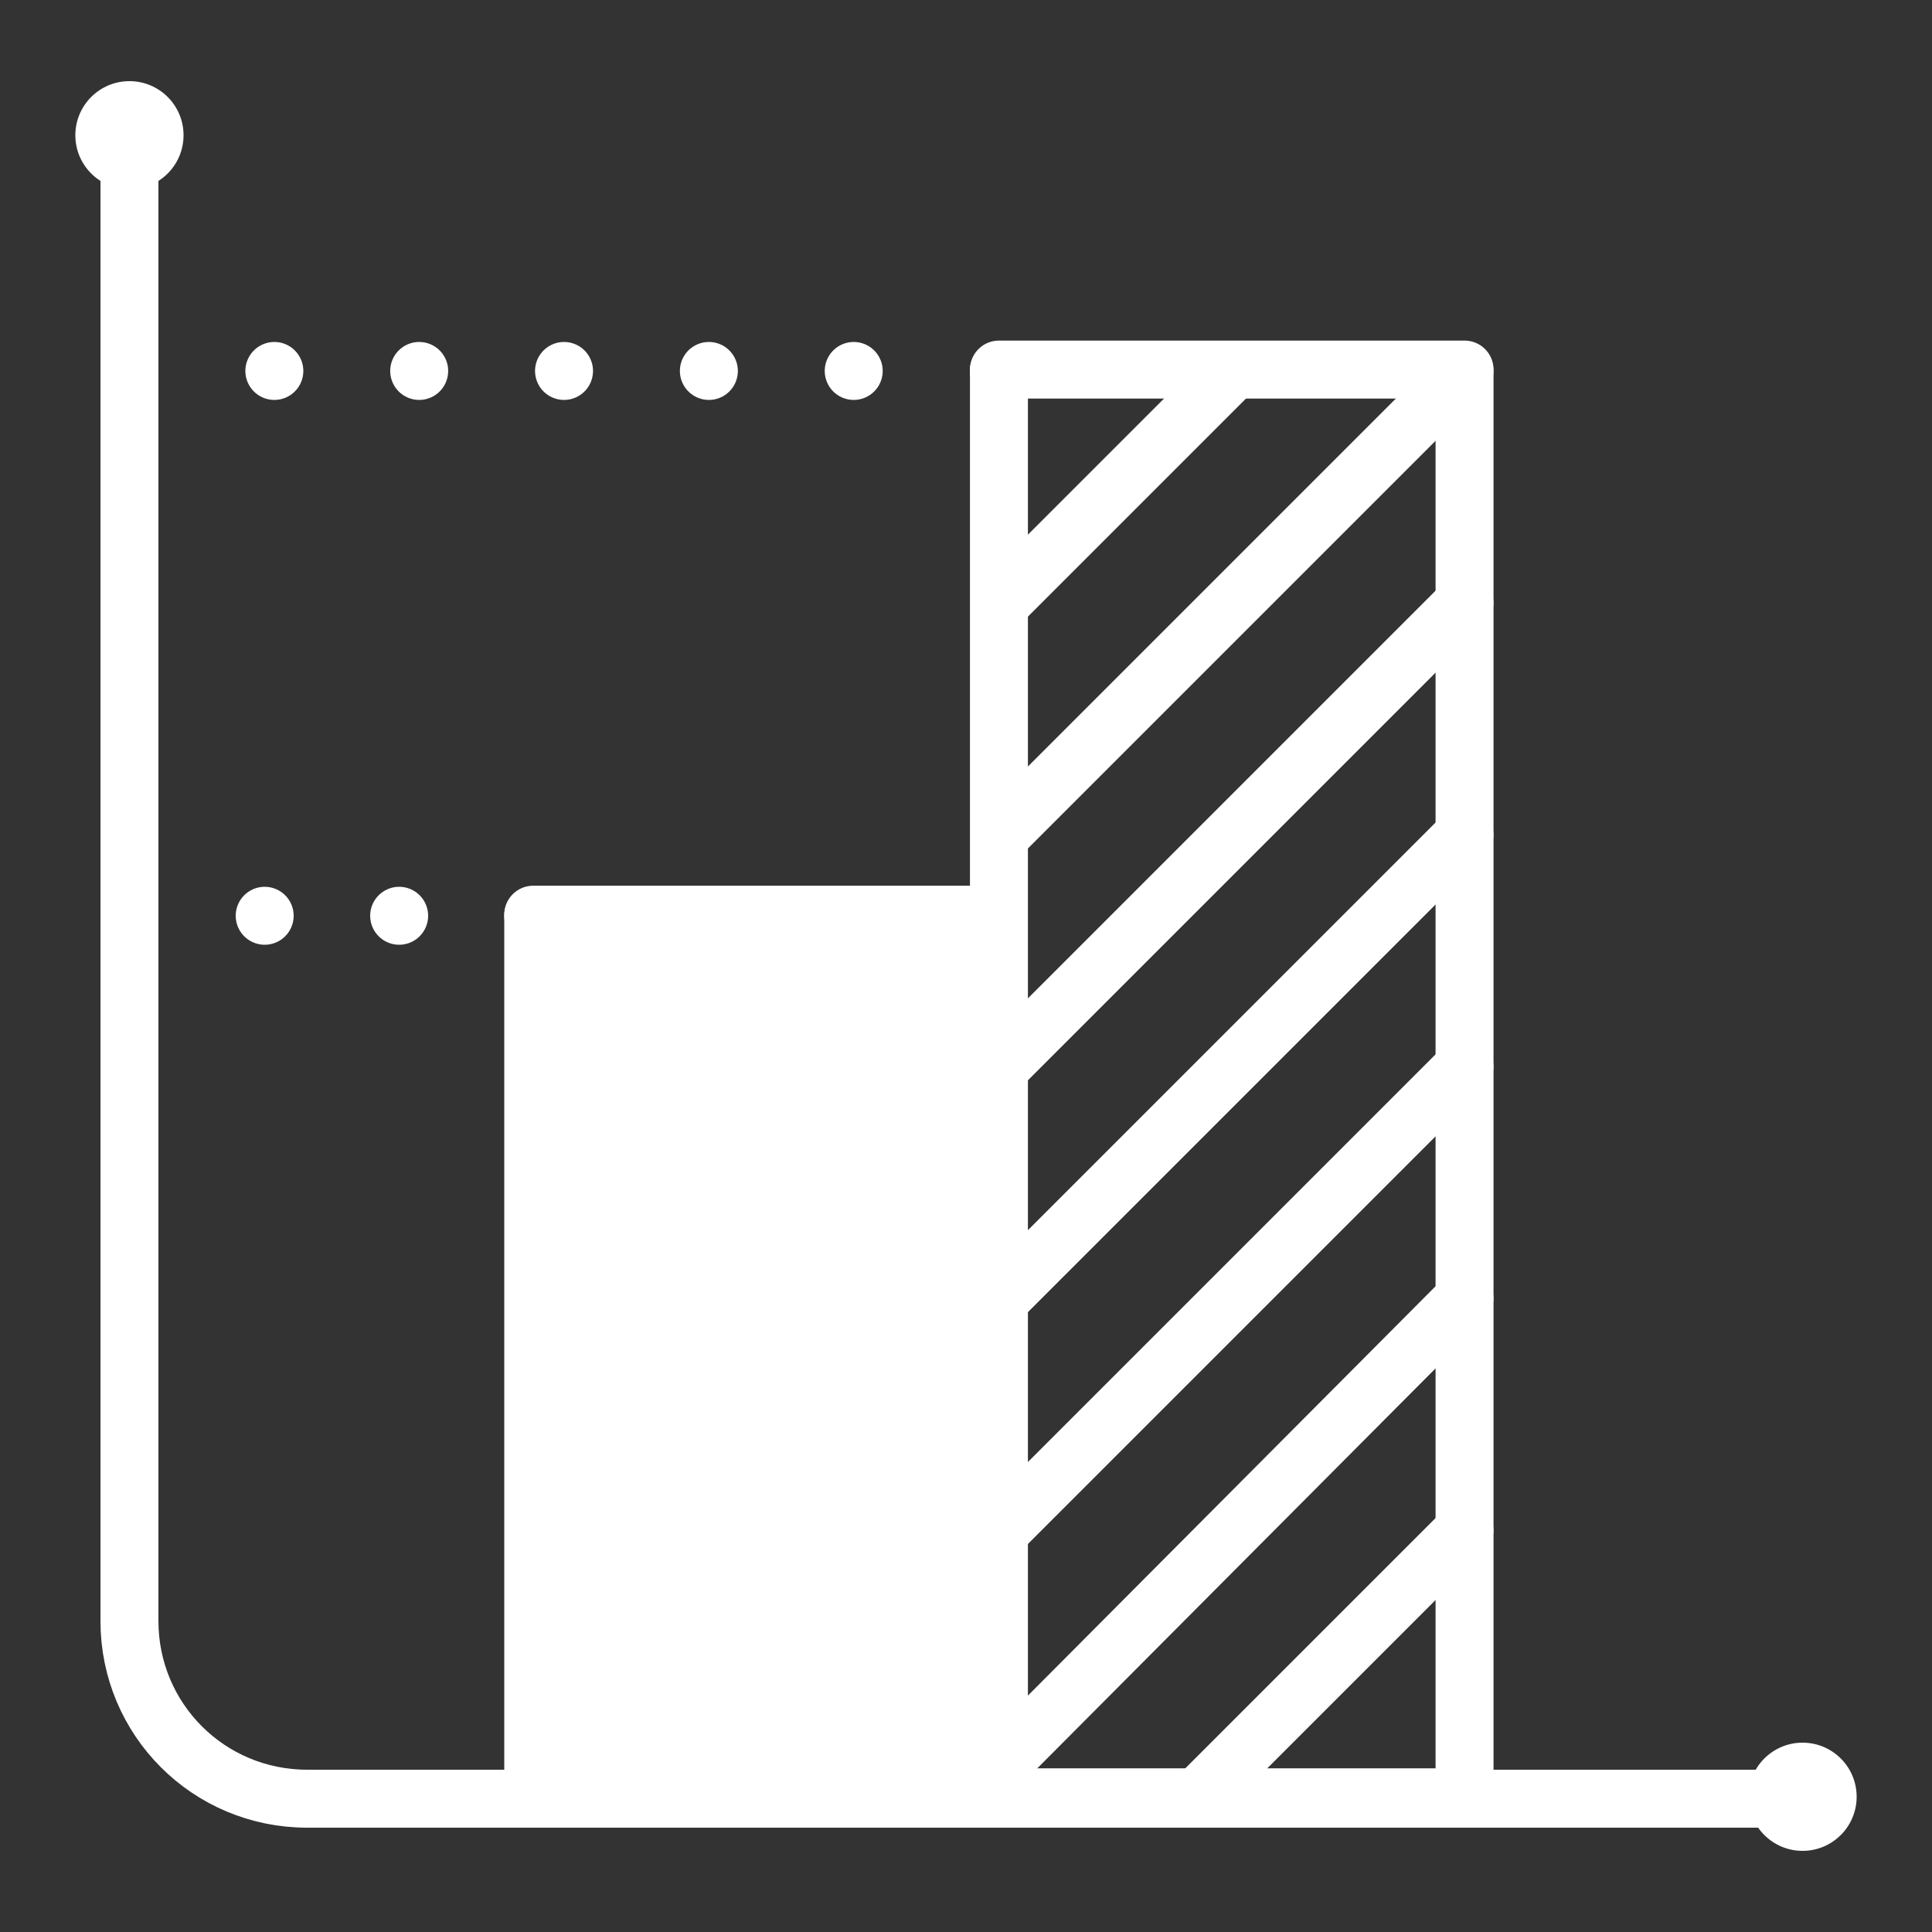 <?xml version="1.0" encoding="utf-8"?>
<!-- Generator: Adobe Illustrator 22.1.0, SVG Export Plug-In . SVG Version: 6.00 Build 0)  -->
<svg version="1.1" id="Camada_1" xmlns="http://www.w3.org/2000/svg" xmlns:xlink="http://www.w3.org/1999/xlink" x="0px" y="0px"
	 viewBox="0 0 100 100" style="enable-background:new 0 0 100 100;" xml:space="preserve">
<rect x="0" y="0" width="100" height="100" fill="#333333" stroke="none"/>
<style type="text/css">
	.st0{fill:none;stroke:#FFFFFF;stroke-width:3;stroke-linecap:round;stroke-linejoin:round;stroke-miterlimit:10;}
	.st1{fill:#FFFFFF;stroke:#FFFFFF;stroke-width:3;stroke-linejoin:round;stroke-miterlimit:10;}
	.st2{fill:#FFFFFF;}
	.st3{fill:none;stroke:#FFFFFF;stroke-width:3;stroke-linecap:round;stroke-linejoin:round;}
	.st4{fill:none;stroke:#FFFFFF;stroke-width:3;stroke-linecap:round;stroke-linejoin:round;stroke-dasharray:0,6.96;}
	.st5{fill:none;stroke:#FFFFFF;stroke-width:3;stroke-linecap:round;stroke-linejoin:round;stroke-dasharray:0,7.497;}
</style>
<g>
	<path class="st0" d="M6.7,7v76.9c0,5.1,4.1,9.2,9.2,9.2h77.4"/>
	
		<rect x="51.7" y="19.2" transform="matrix(-1 -1.224647e-16 1.224647e-16 -1 127.505 112.229)" class="st0" width="24.1" height="73.9"/>
	
		<rect x="27.6" y="47.4" transform="matrix(-1 -1.224647e-16 1.224647e-16 -1 79.3 140.444)" class="st1" width="24.1" height="45.7"/>
	<line class="st0" x1="75.8" y1="19.2" x2="51.8" y2="43.2"/>
	<line class="st0" x1="75.8" y1="31.2" x2="51.8" y2="55.2"/>
	<line class="st0" x1="75.8" y1="43.2" x2="51.8" y2="67.2"/>
	<line class="st0" x1="75.8" y1="55.2" x2="51.8" y2="79.2"/>
	<line class="st0" x1="75.8" y1="67.2" x2="51.8" y2="91.3"/>
	<line class="st0" x1="75.8" y1="79.2" x2="62" y2="93"/>
	<line class="st0" x1="63.8" y1="19.2" x2="51.8" y2="31.2"/>
	<circle class="st2" cx="6.7" cy="7" r="2.8"/>
	<circle class="st2" cx="93.3" cy="93" r="2.8"/>
</g>
<g>
	<g>
		<line class="st3" x1="6.7" y1="47.4" x2="6.7" y2="47.4"/>
		<line class="st4" x1="13.7" y1="47.4" x2="24.1" y2="47.4"/>
		<line class="st3" x1="27.6" y1="47.4" x2="27.6" y2="47.4"/>
	</g>
</g>
<g>
	<g>
		<line class="st3" x1="6.7" y1="19.2" x2="6.7" y2="19.2"/>
		<line class="st5" x1="14.2" y1="19.2" x2="48" y2="19.2"/>
		<line class="st3" x1="51.7" y1="19.2" x2="51.7" y2="19.2"/>
	</g>
</g>
</svg>

